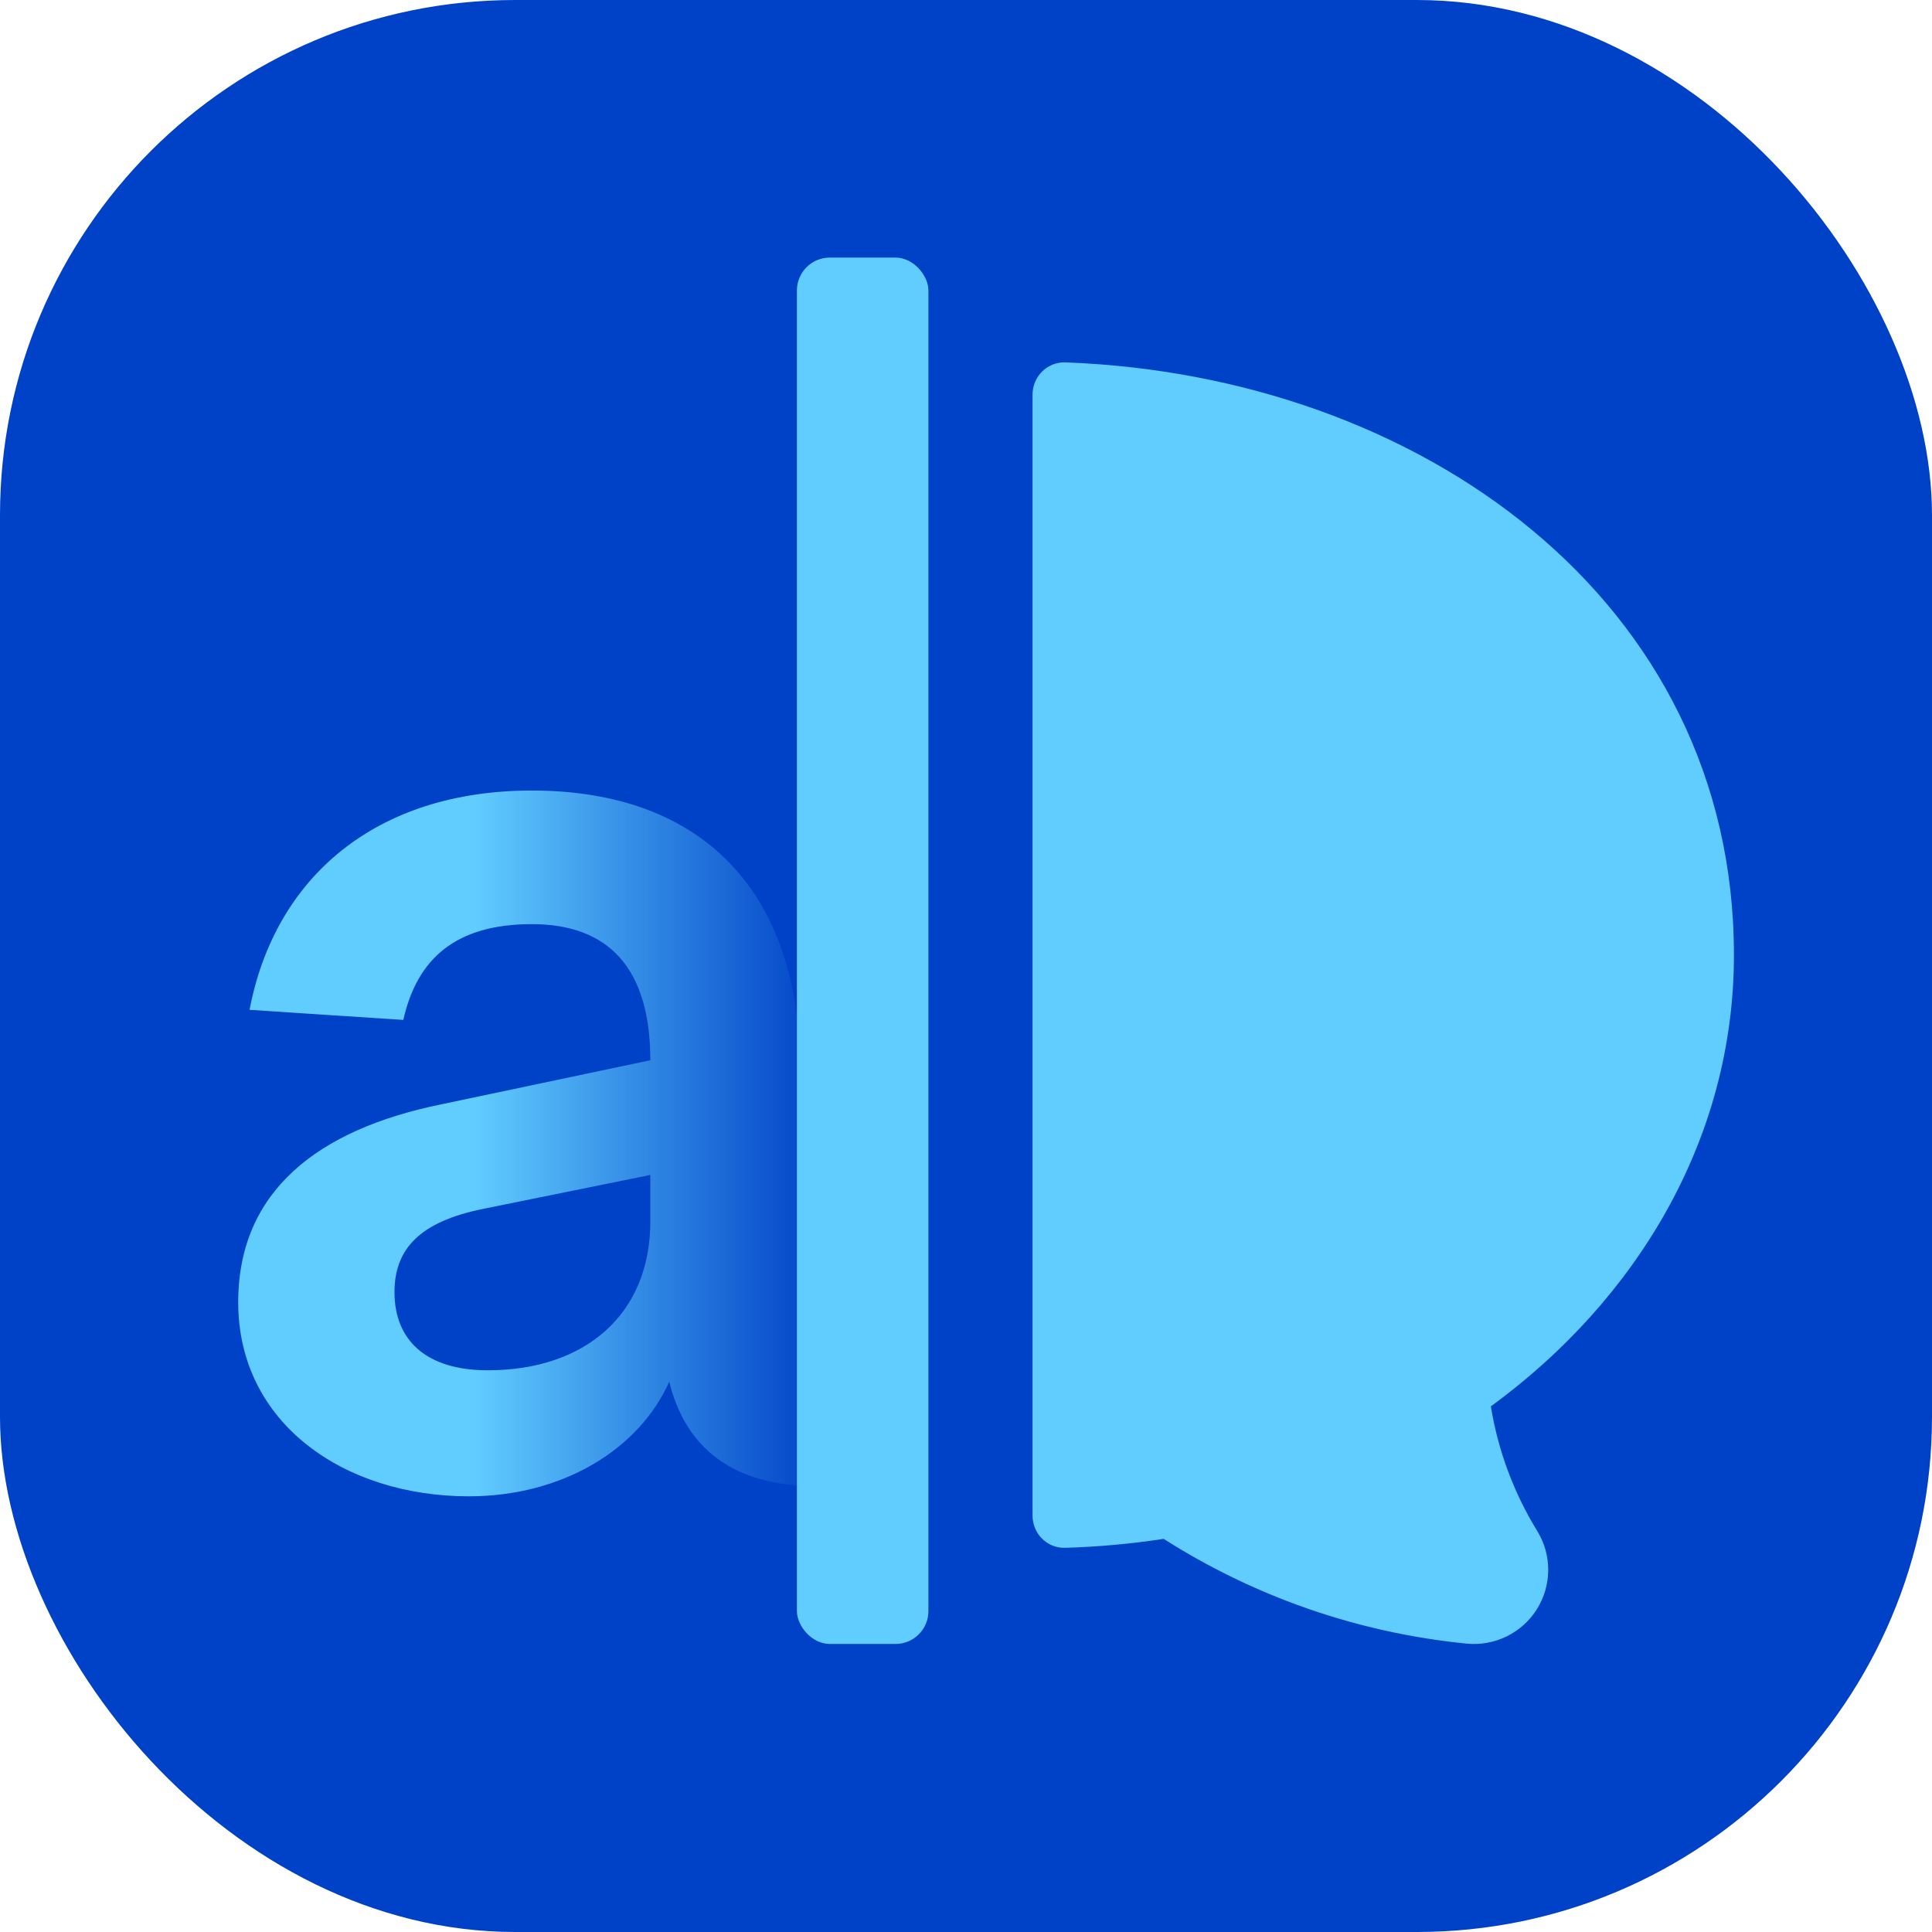 <svg width="120" height="120" viewBox="0 0 120 120" fill="none" xmlns="http://www.w3.org/2000/svg">
<rect width="120" height="120" rx="32" fill="#0042C7"/>
<path d="M64.133 94.135C64.133 95.255 65.035 96.17 66.154 96.137C68.204 96.077 70.25 95.892 72.278 95.582C77.815 99.108 84.217 101.406 91.094 102.088C92.838 102.261 94.529 101.432 95.459 99.95C96.389 98.468 96.398 96.587 95.482 95.096C94.053 92.77 93.056 90.154 92.6 87.352C101.675 80.72 107.698 70.737 107.698 59.313C107.698 37.243 88.161 23.322 66.175 22.508C65.048 22.467 64.133 23.385 64.133 24.513V94.135Z" fill="#61CDFF"/>
<path d="M29.121 92.939C21.371 92.939 14.796 88.399 14.796 80.884C14.796 73.995 19.727 70.16 27.399 68.594L40.393 65.854C40.393 60.14 37.81 57.4 33.035 57.4C28.338 57.4 25.911 59.514 25.05 63.349L15.5 62.723C17.066 54.504 23.328 49.102 33.035 49.102C43.759 49.102 49.709 55.521 49.709 66.481V81.275C49.709 83.389 50.492 84.015 52.37 84.015H54.562V92C53.936 92.157 52.292 92.313 50.726 92.313C45.56 92.313 42.585 89.965 41.568 85.816C39.689 90.043 34.914 92.939 29.121 92.939ZM30.295 85.111C36.401 85.111 40.393 81.589 40.393 75.874V72.978L29.982 75.091C26.146 75.874 24.502 77.518 24.502 80.258C24.502 83.233 26.459 85.111 30.295 85.111Z" fill="url(#paint0_linear_463_84205)"/>
<rect x="49.498" y="16" width="8.168" height="86.109" rx="2.042" fill="#61CDFF"/>
<defs>
<linearGradient id="paint0_linear_463_84205" x1="51" y1="64.5" x2="11.038" y2="64.5" gradientUnits="userSpaceOnUse">
<stop stop-color="#61CDFF" stop-opacity="0"/>
<stop offset="0.54" stop-color="#61CDFF"/>
</linearGradient>
</defs>
</svg>
